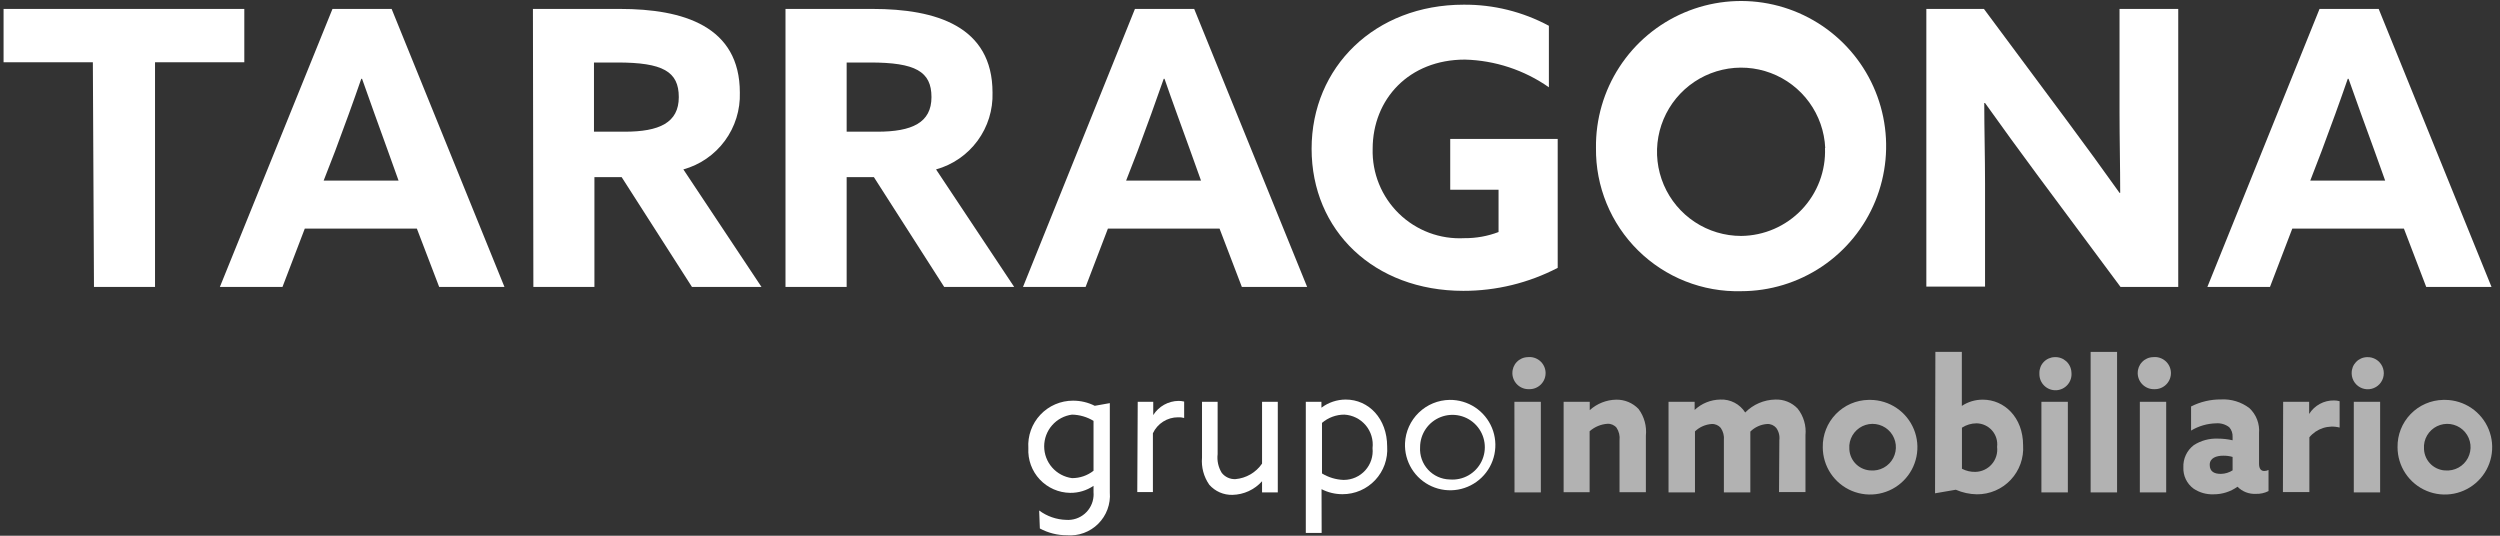 <svg width="224" height="48" viewBox="0 0 224 48" fill="none" xmlns="http://www.w3.org/2000/svg">
<rect x="0" y="0" width="224" height="48" fill="#333333" stroke="none"/>
<path d="M8.32 5.58H0.32V0.8H21.89V5.58H13.89V25.71H8.42L8.32 5.58Z" fill="white"/>
<path d="M29.79 0.8H35.09L45.2 25.71H39.35L37.35 20.48H27.31L25.31 25.71H19.7L29.79 0.8ZM29 16.18H35.71L34.71 13.39C33.99 11.39 33.1 8.95 32.44 7.06H32.37C31.72 8.95 30.82 11.43 30.03 13.53L29 16.18Z" fill="white"/>
<path d="M47.75 0.8H55.56C61.23 0.8 66.29 2.35 66.29 8.3C66.338 9.848 65.865 11.366 64.948 12.614C64.031 13.861 62.721 14.765 61.23 15.18L68.23 25.71H62L55.7 15.87H53.26V25.71H47.79L47.75 0.8ZM55.97 11.8C59.07 11.8 60.82 11 60.82 8.7C60.82 6.4 59.38 5.6 55.31 5.6H53.22V11.8H55.97Z" fill="white"/>
<path d="M70.38 0.8H78.19C83.87 0.8 88.93 2.35 88.93 8.3C88.978 9.848 88.505 11.366 87.588 12.614C86.671 13.861 85.362 14.765 83.87 15.18L90.87 25.71H84.6L78.3 15.87H75.86V25.71H70.38V0.8ZM78.61 11.8C81.71 11.8 83.46 11 83.46 8.7C83.46 6.4 82.02 5.6 77.96 5.6H75.86V11.8H78.61Z" fill="white"/>
<path d="M101.69 0.8H107L117.12 25.71H111.27L109.27 20.48H99.27L97.27 25.71H91.66L101.69 0.8ZM100.9 16.18H107.61L106.61 13.39C105.89 11.39 104.99 8.95 104.34 7.06H104.27C103.61 8.95 102.72 11.43 101.93 13.53L100.9 16.18Z" fill="white"/>
<path d="M131.14 0.42C133.805 0.398 136.432 1.048 138.78 2.31V7.82C136.568 6.271 133.949 5.408 131.25 5.34C126.25 5.34 122.99 8.88 122.99 13.34C122.961 14.417 123.155 15.489 123.561 16.487C123.966 17.486 124.575 18.389 125.347 19.141C126.119 19.893 127.039 20.476 128.048 20.855C129.057 21.233 130.134 21.398 131.21 21.34C132.255 21.349 133.293 21.163 134.27 20.79V17H129.94V12.45H139.57V24C136.957 25.358 134.055 26.064 131.11 26.06C123.11 26.06 117.52 20.66 117.52 13.33C117.52 6 123.2 0.42 131.14 0.42Z" fill="white"/>
<path d="M143 13.26C142.966 10.682 143.7 8.152 145.108 5.992C146.515 3.832 148.534 2.139 150.906 1.129C153.278 0.119 155.897 -0.163 158.43 0.319C160.963 0.802 163.295 2.026 165.13 3.837C166.966 5.649 168.221 7.964 168.736 10.491C169.252 13.017 169.004 15.639 168.026 18.025C167.047 20.41 165.381 22.451 163.24 23.887C161.098 25.323 158.578 26.09 156 26.09C154.295 26.133 152.6 25.832 151.014 25.205C149.428 24.578 147.986 23.637 146.772 22.439C145.558 21.241 144.599 19.811 143.951 18.234C143.303 16.657 142.979 14.965 143 13.26ZM163.54 13.26C163.473 11.785 162.975 10.361 162.106 9.167C161.238 7.972 160.038 7.059 158.655 6.54C157.272 6.022 155.768 5.92 154.328 6.25C152.888 6.579 151.577 7.323 150.556 8.391C149.536 9.459 148.852 10.803 148.588 12.256C148.325 13.709 148.494 15.208 149.075 16.566C149.656 17.923 150.623 19.081 151.856 19.894C153.088 20.707 154.533 21.14 156.01 21.14C157.025 21.13 158.027 20.917 158.958 20.512C159.889 20.108 160.73 19.521 161.43 18.787C162.13 18.052 162.676 17.184 163.035 16.235C163.394 15.286 163.559 14.274 163.52 13.26H163.54Z" fill="white"/>
<path d="M182.54 15.67C180.93 13.5 179.41 11.4 177.86 9.23H177.79C177.79 11.61 177.86 14.02 177.86 16.43V25.68H172.6V0.8H177.76L185.23 10.85C186.84 13.01 188.36 15.11 189.91 17.28H189.97C189.97 14.91 189.91 12.51 189.91 10.1V0.8H195.17V25.71H190L182.54 15.67Z" fill="white"/>
<path d="M207.83 0.8H213.13L223.24 25.71H217.39L215.39 20.48H205.39L203.39 25.71H197.78L207.83 0.8ZM207 16.18H213.71L212.71 13.39C211.98 11.39 211.09 8.95 210.43 7.06H210.36C209.71 8.95 208.81 11.43 208.02 13.53L207 16.18Z" fill="white"/>
<path d="M93.11 45.74C93.811 46.263 94.656 46.556 95.53 46.58C96.134 46.624 96.732 46.427 97.191 46.031C97.65 45.636 97.934 45.074 97.98 44.47C97.99 44.353 97.99 44.236 97.98 44.12V43.53C97.364 43.949 96.635 44.169 95.89 44.16C95.378 44.154 94.872 44.044 94.403 43.838C93.935 43.632 93.513 43.333 93.162 42.959C92.812 42.586 92.541 42.145 92.365 41.664C92.19 41.183 92.113 40.671 92.14 40.16C92.104 39.613 92.181 39.065 92.366 38.549C92.551 38.033 92.84 37.561 93.216 37.162C93.591 36.762 94.044 36.444 94.547 36.227C95.05 36.01 95.592 35.899 96.14 35.9C96.817 35.897 97.486 36.054 98.09 36.36L99.44 36.12V44.12C99.481 44.636 99.409 45.154 99.23 45.639C99.051 46.124 98.768 46.564 98.402 46.929C98.036 47.295 97.595 47.576 97.109 47.754C96.624 47.932 96.105 48.002 95.59 47.96C94.745 47.96 93.914 47.75 93.17 47.35L93.11 45.74ZM96.06 42.84C96.756 42.842 97.432 42.609 97.98 42.18V37.71C97.397 37.356 96.731 37.163 96.05 37.15C95.36 37.242 94.727 37.581 94.269 38.104C93.811 38.627 93.558 39.299 93.558 39.995C93.558 40.691 93.811 41.363 94.269 41.886C94.727 42.409 95.36 42.748 96.05 42.84H96.06Z" fill="white"/>
<path d="M101.94 36H103.33V37.19C103.572 36.806 103.907 36.488 104.303 36.266C104.7 36.044 105.146 35.925 105.6 35.92C105.768 35.919 105.936 35.94 106.1 35.98V37.45C105.921 37.4 105.735 37.38 105.55 37.39C105.078 37.389 104.615 37.524 104.216 37.777C103.818 38.03 103.5 38.392 103.3 38.82V44.09H101.9L101.94 36Z" fill="white"/>
<path d="M107.7 41V36H109.1V40.69C109.03 41.276 109.16 41.868 109.47 42.37C109.615 42.553 109.801 42.699 110.013 42.796C110.225 42.894 110.457 42.939 110.69 42.93C111.166 42.89 111.628 42.744 112.041 42.504C112.454 42.263 112.809 41.934 113.08 41.54V36H114.49V44.12H113.08V43.12C112.745 43.494 112.338 43.795 111.882 44.005C111.426 44.215 110.932 44.329 110.43 44.34C110.038 44.35 109.648 44.274 109.288 44.117C108.929 43.96 108.608 43.725 108.35 43.43C107.856 42.721 107.626 41.861 107.7 41Z" fill="white"/>
<path d="M118.42 47.75H117V36H118.4V36.53C119.029 36.057 119.793 35.801 120.58 35.8C122.63 35.8 124.29 37.5 124.29 40.01C124.327 40.557 124.251 41.107 124.067 41.624C123.882 42.141 123.593 42.614 123.218 43.015C122.843 43.415 122.389 43.734 121.886 43.952C121.382 44.169 120.839 44.281 120.29 44.28C119.636 44.282 118.992 44.128 118.41 43.83L118.42 47.75ZM120.42 43C120.78 42.998 121.137 42.92 121.466 42.772C121.794 42.624 122.089 42.409 122.33 42.141C122.571 41.873 122.753 41.557 122.865 41.214C122.977 40.871 123.016 40.509 122.98 40.15C123.023 39.785 122.99 39.414 122.884 39.062C122.779 38.71 122.602 38.383 122.365 38.102C122.127 37.821 121.835 37.591 121.506 37.428C121.177 37.264 120.817 37.169 120.45 37.15C119.717 37.151 119.008 37.414 118.45 37.89V42.42C119.03 42.773 119.691 42.973 120.37 43H120.42Z" fill="white"/>
<path d="M129.89 35.83C130.701 35.821 131.495 36.055 132.171 36.502C132.847 36.95 133.373 37.59 133.682 38.34C133.99 39.089 134.066 39.914 133.9 40.708C133.735 41.501 133.335 42.227 132.752 42.79C132.169 43.354 131.431 43.73 130.633 43.869C129.834 44.009 129.012 43.905 128.273 43.572C127.534 43.24 126.912 42.693 126.487 42.002C126.062 41.312 125.854 40.51 125.89 39.7C125.938 38.667 126.379 37.691 127.123 36.972C127.866 36.252 128.856 35.844 129.89 35.83ZM129.89 42.96C130.472 43.01 131.056 42.884 131.565 42.597C132.073 42.31 132.484 41.876 132.742 41.352C133 40.828 133.094 40.238 133.011 39.66C132.928 39.081 132.672 38.541 132.277 38.111C131.883 37.68 131.367 37.379 130.798 37.246C130.229 37.114 129.633 37.156 129.089 37.368C128.544 37.58 128.077 37.951 127.747 38.433C127.417 38.915 127.24 39.486 127.24 40.07C127.217 40.435 127.268 40.802 127.39 41.147C127.512 41.492 127.702 41.809 127.95 42.079C128.197 42.349 128.497 42.566 128.83 42.717C129.163 42.869 129.524 42.951 129.89 42.96Z" fill="white"/>
<path d="M136.88 32C137.076 31.977 137.275 31.995 137.464 32.053C137.653 32.11 137.828 32.206 137.979 32.334C138.129 32.462 138.252 32.62 138.339 32.797C138.426 32.974 138.475 33.168 138.484 33.365C138.493 33.563 138.461 33.76 138.391 33.944C138.32 34.129 138.212 34.297 138.074 34.438C137.936 34.579 137.77 34.69 137.587 34.765C137.404 34.839 137.207 34.875 137.01 34.87C136.63 34.884 136.26 34.748 135.98 34.492C135.699 34.235 135.531 33.879 135.51 33.5V33.43C135.505 33.059 135.645 32.702 135.902 32.434C136.158 32.166 136.509 32.01 136.88 32ZM135.69 36H138.06V44.12H135.7L135.69 36Z" fill="#B2B2B2"/>
<path d="M140.1 36H142.44V36.75C143.091 36.161 143.932 35.827 144.81 35.81C145.183 35.803 145.553 35.873 145.897 36.016C146.241 36.158 146.552 36.371 146.81 36.64C147.325 37.328 147.56 38.185 147.47 39.04V44.1H145.11V39.45C145.157 39.053 145.061 38.653 144.84 38.32C144.741 38.203 144.616 38.111 144.476 38.051C144.335 37.99 144.183 37.962 144.03 37.97C143.438 38.012 142.875 38.247 142.43 38.64V44.1H140.1V36Z" fill="#B2B2B2"/>
<path d="M159.43 39.44C159.48 39.051 159.38 38.658 159.15 38.34C159.051 38.224 158.926 38.131 158.786 38.071C158.645 38.01 158.493 37.982 158.34 37.99C157.771 38.028 157.235 38.269 156.83 38.67C156.83 38.79 156.83 38.91 156.83 39.03V44.12H154.46V39.44C154.5 39.052 154.4 38.662 154.18 38.34C154.081 38.224 153.956 38.131 153.816 38.071C153.675 38.01 153.523 37.982 153.37 37.99C152.808 38.029 152.278 38.262 151.87 38.65V44.12H149.5V36H151.84V36.73C152.466 36.142 153.291 35.81 154.15 35.8C154.589 35.781 155.026 35.878 155.416 36.082C155.805 36.285 156.135 36.588 156.37 36.96C157.083 36.234 158.053 35.818 159.07 35.8C159.442 35.785 159.813 35.849 160.158 35.989C160.502 36.128 160.814 36.34 161.07 36.61C161.604 37.286 161.855 38.143 161.77 39V44.09H159.4L159.43 39.44Z" fill="#B2B2B2"/>
<path d="M167.59 35.83C168.427 35.836 169.244 36.09 169.937 36.559C170.631 37.029 171.169 37.693 171.486 38.468C171.802 39.243 171.882 40.095 171.715 40.915C171.548 41.736 171.142 42.489 170.547 43.078C169.953 43.669 169.198 44.069 168.376 44.23C167.554 44.392 166.704 44.306 165.93 43.984C165.157 43.663 164.497 43.119 164.032 42.422C163.568 41.726 163.32 40.907 163.32 40.07C163.311 39.522 163.409 38.978 163.61 38.469C163.811 37.959 164.111 37.494 164.492 37.101C164.872 36.707 165.327 36.392 165.829 36.174C166.332 35.956 166.872 35.839 167.42 35.83H167.59ZM167.59 42.15C168.002 42.188 168.416 42.103 168.78 41.905C169.144 41.708 169.441 41.407 169.633 41.04C169.825 40.673 169.904 40.258 169.86 39.846C169.816 39.435 169.651 39.046 169.386 38.728C169.12 38.41 168.766 38.179 168.369 38.063C167.971 37.947 167.549 37.951 167.154 38.075C166.759 38.2 166.41 38.439 166.151 38.762C165.892 39.085 165.735 39.477 165.7 39.89C165.695 39.95 165.695 40.01 165.7 40.07C165.678 40.591 165.86 41.099 166.207 41.488C166.555 41.876 167.04 42.114 167.56 42.15H167.59Z" fill="#B2B2B2"/>
<path d="M173.41 31.53H175.78V36.37C176.339 35.998 176.998 35.803 177.67 35.81C179.57 35.81 181.27 37.38 181.27 39.9C181.307 40.465 181.227 41.032 181.036 41.564C180.844 42.097 180.545 42.585 180.156 42.997C179.768 43.409 179.298 43.736 178.778 43.959C178.257 44.181 177.696 44.294 177.13 44.29C176.479 44.28 175.836 44.141 175.24 43.88L173.38 44.2L173.41 31.53ZM177 42.28C177.279 42.274 177.554 42.209 177.806 42.09C178.059 41.971 178.283 41.801 178.466 41.59C178.649 41.379 178.785 41.132 178.867 40.865C178.949 40.598 178.973 40.317 178.94 40.04C178.972 39.778 178.949 39.512 178.872 39.259C178.794 39.007 178.665 38.773 178.491 38.574C178.317 38.375 178.104 38.215 177.864 38.104C177.624 37.993 177.364 37.934 177.1 37.93C176.635 37.931 176.18 38.067 175.79 38.32V42C176.163 42.195 176.579 42.292 177 42.28Z" fill="#B2B2B2"/>
<path d="M184.09 32C184.279 31.989 184.468 32.016 184.646 32.079C184.824 32.141 184.988 32.239 185.129 32.365C185.269 32.492 185.383 32.645 185.464 32.815C185.545 32.986 185.591 33.171 185.6 33.36C185.623 33.556 185.605 33.755 185.548 33.943C185.491 34.132 185.396 34.307 185.268 34.458C185.141 34.608 184.984 34.731 184.807 34.819C184.63 34.906 184.437 34.956 184.24 34.965C184.043 34.975 183.846 34.944 183.661 34.874C183.477 34.805 183.308 34.698 183.167 34.56C183.025 34.423 182.913 34.258 182.838 34.076C182.763 33.893 182.726 33.697 182.73 33.5V33.43C182.722 33.06 182.86 32.703 183.115 32.435C183.37 32.167 183.72 32.01 184.09 32ZM182.91 36H185.28V44.12H182.91V36Z" fill="#B2B2B2"/>
<path d="M187.32 31.53H189.69V44.12H187.32V31.53Z" fill="#B2B2B2"/>
<path d="M192.91 32C193.106 31.977 193.305 31.995 193.494 32.053C193.683 32.11 193.858 32.206 194.009 32.334C194.159 32.462 194.282 32.62 194.369 32.797C194.456 32.974 194.505 33.168 194.514 33.365C194.523 33.563 194.491 33.76 194.421 33.944C194.35 34.129 194.242 34.297 194.104 34.438C193.966 34.579 193.8 34.69 193.617 34.765C193.434 34.839 193.237 34.875 193.04 34.87C192.66 34.884 192.29 34.748 192.01 34.492C191.729 34.235 191.561 33.879 191.54 33.5V33.43C191.535 33.059 191.675 32.702 191.932 32.434C192.188 32.166 192.539 32.01 192.91 32ZM191.73 36H194.09V44.12H191.73V36Z" fill="#B2B2B2"/>
<path d="M196.54 43.78C196.244 43.562 196.006 43.275 195.848 42.944C195.689 42.612 195.614 42.247 195.63 41.88C195.612 41.495 195.689 41.112 195.853 40.764C196.016 40.415 196.263 40.112 196.57 39.88C197.21 39.471 197.961 39.269 198.72 39.3C199.164 39.3 199.607 39.35 200.04 39.45V39.14C200.057 38.825 199.949 38.516 199.74 38.28C199.404 38.021 198.983 37.896 198.56 37.93C197.769 37.948 196.997 38.172 196.32 38.58V36.42C197.15 35.998 198.069 35.782 199 35.79C199.916 35.738 200.82 36.014 201.55 36.57C201.853 36.855 202.087 37.204 202.236 37.592C202.385 37.98 202.444 38.396 202.41 38.81V41.56C202.41 41.94 202.55 42.2 202.87 42.2C203.005 42.201 203.139 42.17 203.26 42.11V44C202.91 44.177 202.522 44.263 202.13 44.25C201.825 44.266 201.52 44.218 201.236 44.108C200.951 43.997 200.694 43.828 200.48 43.61C199.856 44.056 199.107 44.294 198.34 44.29C197.701 44.316 197.07 44.138 196.54 43.78ZM200.04 42.13V40.94C199.767 40.863 199.484 40.826 199.2 40.83C198.59 40.83 197.99 41.03 197.99 41.65C197.99 42.27 198.42 42.46 198.99 42.46C199.371 42.454 199.742 42.34 200.06 42.13H200.04Z" fill="#B2B2B2"/>
<path d="M204.57 36H206.9V37.09C207.135 36.713 207.464 36.403 207.855 36.191C208.246 35.978 208.685 35.871 209.13 35.88C209.299 35.878 209.468 35.901 209.63 35.95V38.31C209.142 38.182 208.628 38.196 208.148 38.35C207.668 38.504 207.242 38.792 206.92 39.18V44.09H204.55L204.57 36Z" fill="#B2B2B2"/>
<path d="M212.08 32C212.365 31.986 212.647 32.058 212.891 32.205C213.136 32.352 213.331 32.568 213.452 32.826C213.573 33.084 213.615 33.372 213.572 33.654C213.53 33.936 213.404 34.199 213.212 34.409C213.02 34.62 212.769 34.769 212.492 34.837C212.215 34.905 211.925 34.889 211.657 34.792C211.389 34.694 211.156 34.52 210.987 34.289C210.819 34.06 210.722 33.785 210.71 33.5V33.43C210.704 33.059 210.845 32.702 211.102 32.434C211.358 32.166 211.709 32.01 212.08 32ZM210.9 36H213.26V44.12H210.9V36Z" fill="#B2B2B2"/>
<path d="M219.09 35.83C219.927 35.836 220.744 36.09 221.437 36.559C222.131 37.029 222.669 37.693 222.986 38.468C223.302 39.243 223.382 40.095 223.215 40.915C223.048 41.736 222.642 42.489 222.047 43.078C221.453 43.669 220.698 44.069 219.876 44.23C219.055 44.392 218.204 44.306 217.431 43.984C216.657 43.663 215.997 43.119 215.532 42.422C215.068 41.726 214.82 40.907 214.82 40.07C214.801 38.966 215.221 37.899 215.988 37.104C216.755 36.309 217.806 35.851 218.91 35.83H219.09ZM219.09 42.15C219.502 42.186 219.915 42.099 220.278 41.9C220.64 41.701 220.936 41.399 221.127 41.032C221.317 40.665 221.395 40.25 221.35 39.839C221.304 39.428 221.138 39.039 220.872 38.723C220.606 38.406 220.252 38.176 219.855 38.061C219.458 37.946 219.035 37.951 218.641 38.076C218.247 38.2 217.898 38.44 217.64 38.763C217.382 39.086 217.225 39.478 217.19 39.89V40.07C217.168 40.591 217.35 41.099 217.697 41.488C218.045 41.876 218.53 42.114 219.05 42.15H219.09Z" fill="#B2B2B2"/>
</svg>
